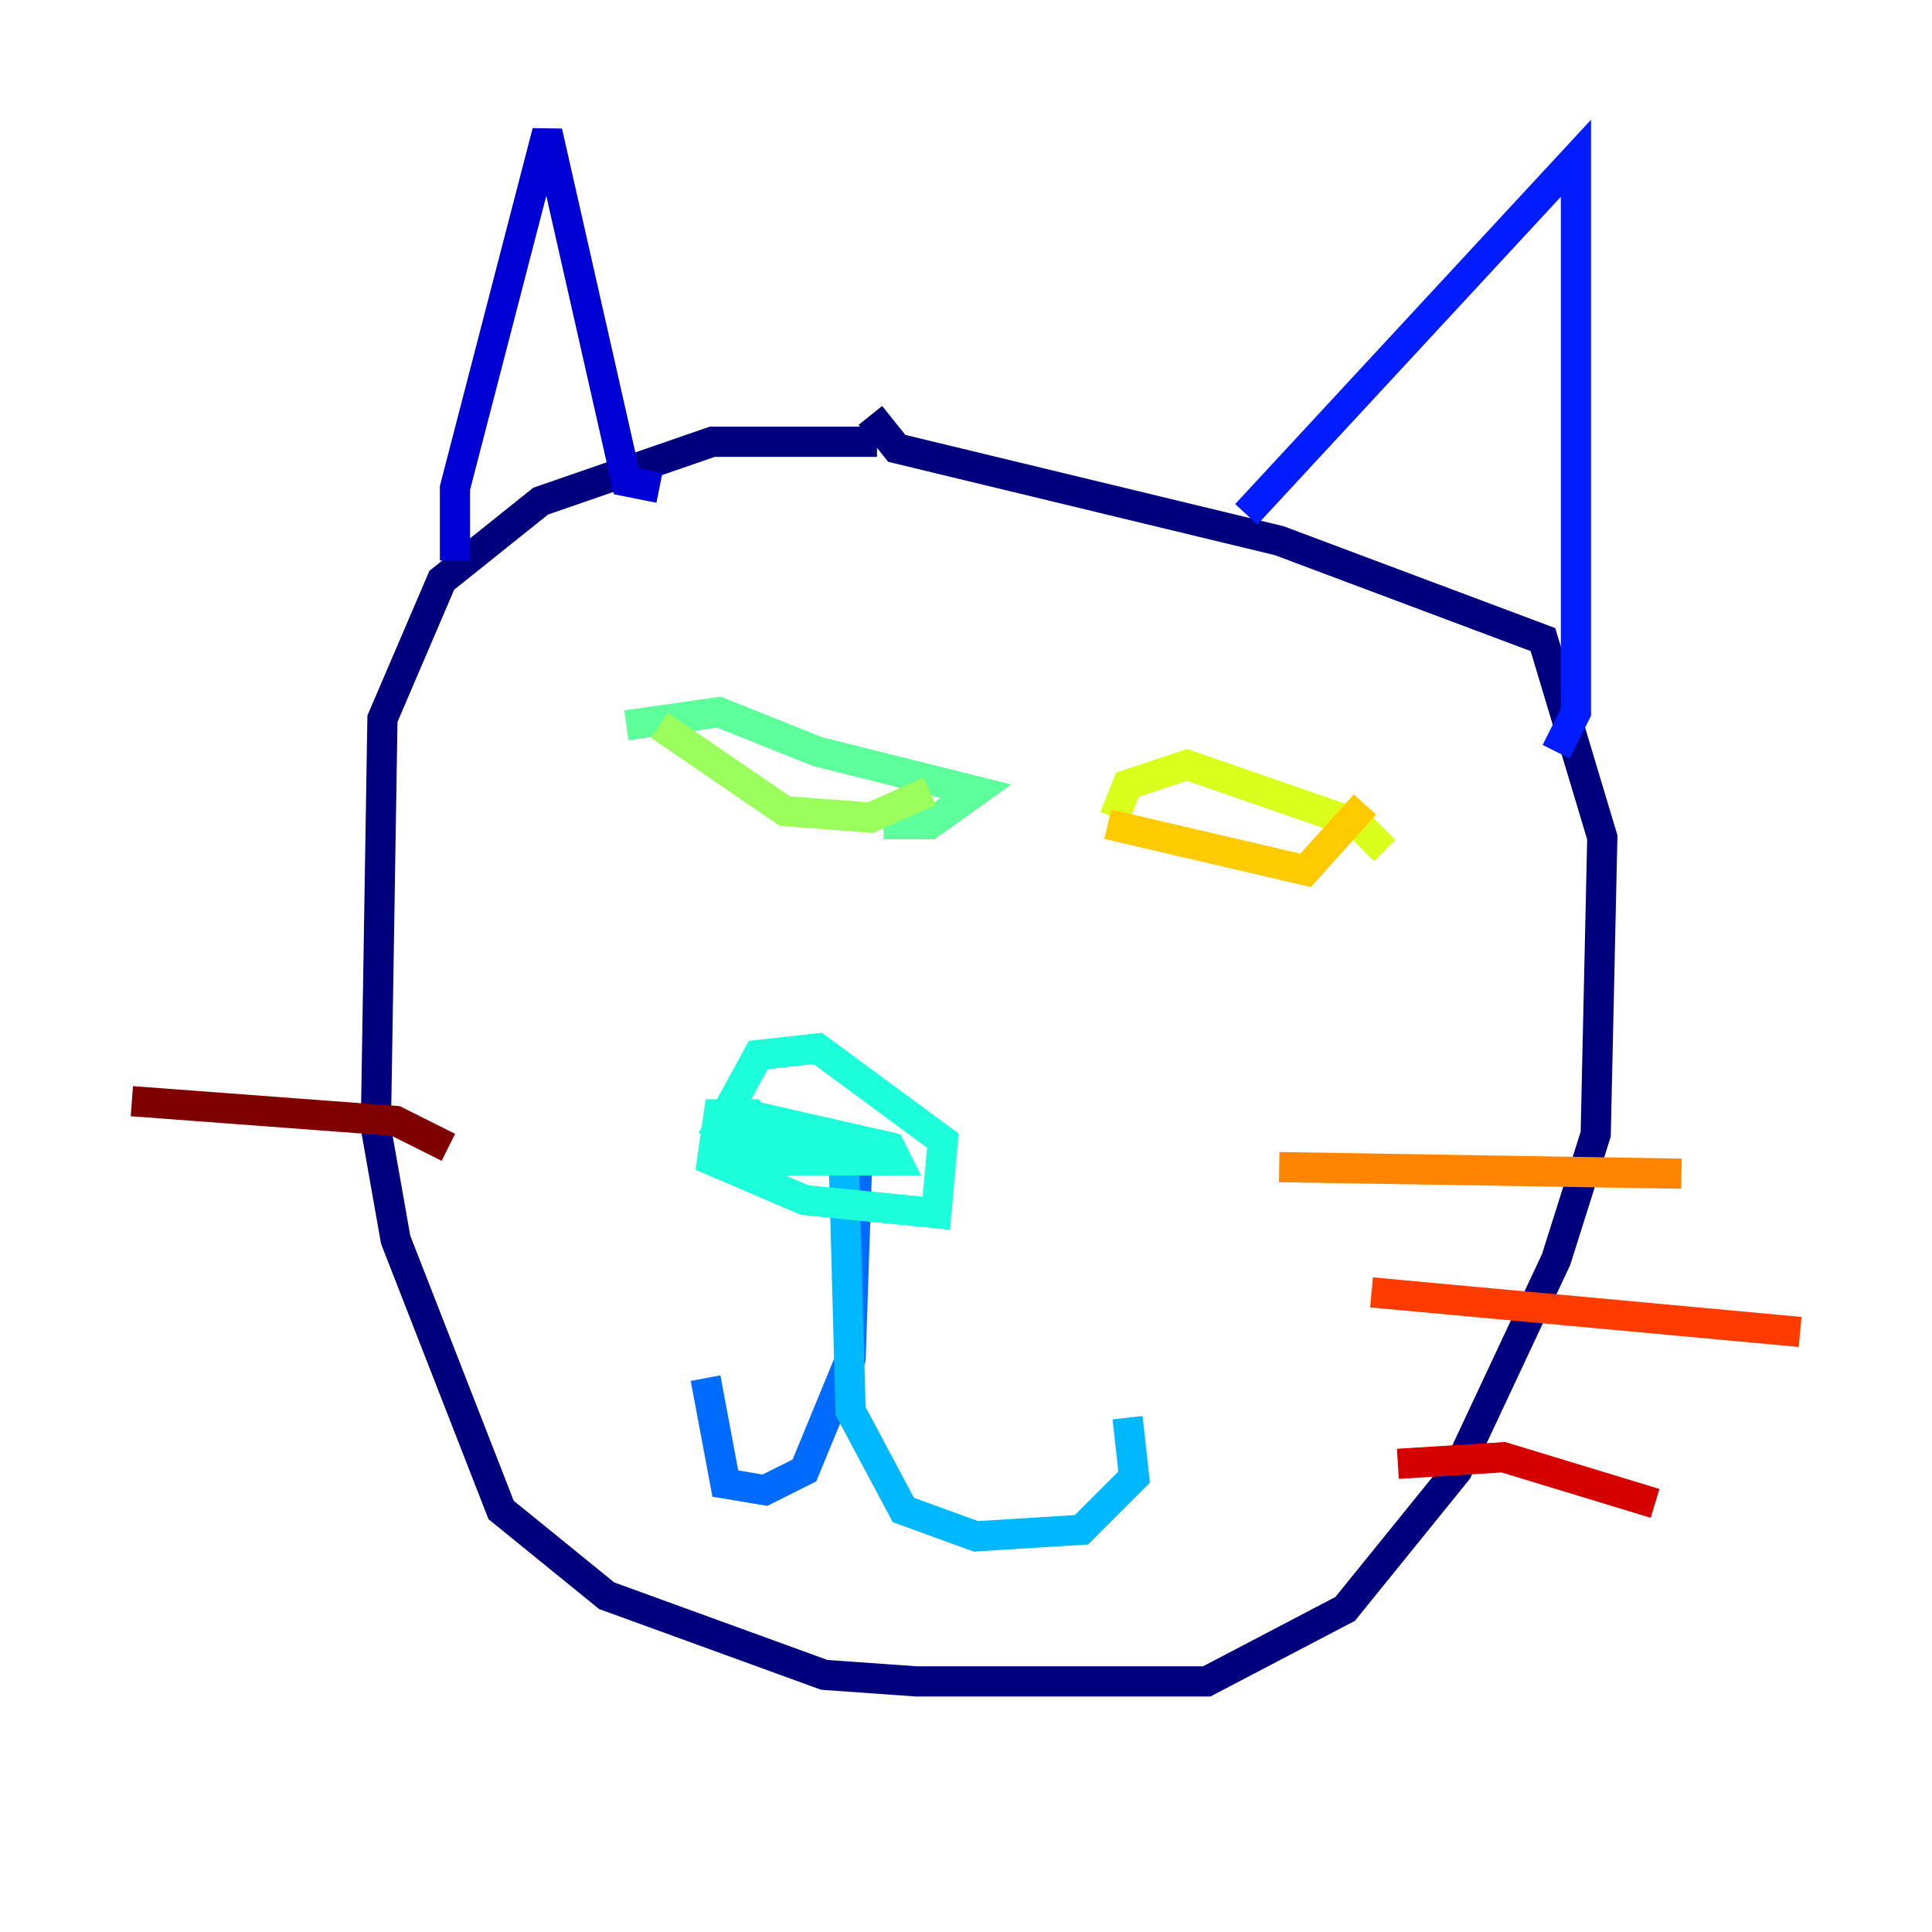 <?xml version="1.0" encoding="utf-8" ?>
<svg baseProfile="tiny" height="128" version="1.2" viewBox="0,0,128,128" width="128" xmlns="http://www.w3.org/2000/svg" xmlns:ev="http://www.w3.org/2001/xml-events" xmlns:xlink="http://www.w3.org/1999/xlink"><defs /><polyline fill="none" points="58.102,29.27 47.181,29.27 35.822,33.201 29.27,38.444 25.338,47.618 24.901,74.703 26.212,82.13 33.201,100.041 40.191,105.72 54.608,110.963 60.724,111.399 79.945,111.399 89.12,106.594 96.546,97.42 103.099,83.44 105.72,75.14 106.157,55.481 102.225,42.375 84.751,35.822 59.413,29.706 57.666,27.522" stroke="#00007f" stroke-width="2" /><polyline fill="none" points="30.143,37.133 30.143,32.328 36.259,8.737 41.502,31.891 43.686,32.328" stroke="#0000d5" stroke-width="2" /><polyline fill="none" points="82.567,34.075 104.41,10.485 104.41,47.181 103.099,49.802" stroke="#001cff" stroke-width="2" /><polyline fill="none" points="56.792,76.887 56.355,89.993 53.297,97.42 50.676,98.73 48.055,98.293 46.744,91.304" stroke="#006cff" stroke-width="2" /><polyline fill="none" points="55.918,77.324 56.355,93.488 59.85,100.041 64.655,101.788 71.645,101.352 75.14,97.857 74.703,93.925" stroke="#00b8ff" stroke-width="2" /><polyline fill="none" points="57.666,76.451 51.986,76.451 49.802,73.829 47.618,73.829 47.181,76.887 53.297,79.508 62.034,80.382 62.471,75.577 54.171,69.461 50.239,69.898 47.618,74.703 51.113,76.887 59.413,76.887 58.976,76.014 49.365,73.829" stroke="#1cffda" stroke-width="2" /><polyline fill="none" points="41.502,48.055 47.618,47.181 54.171,49.802 64.655,52.423 61.597,54.608 58.539,54.608" stroke="#5cff9a" stroke-width="2" /><polyline fill="none" points="43.686,48.055 51.986,53.734 57.666,54.171 61.597,52.423" stroke="#9aff5c" stroke-width="2" /><polyline fill="none" points="73.829,54.171 74.703,51.986 78.635,50.676 89.993,54.608 91.741,56.355" stroke="#daff1c" stroke-width="2" /><polyline fill="none" points="73.392,54.608 86.498,57.666 90.43,53.297" stroke="#ffcb00" stroke-width="2" /><polyline fill="none" points="84.751,77.324 111.399,77.761" stroke="#ff8500" stroke-width="2" /><polyline fill="none" points="90.867,85.625 119.263,88.246" stroke="#ff3b00" stroke-width="2" /><polyline fill="none" points="92.614,96.983 99.604,96.546 109.652,99.604" stroke="#d50000" stroke-width="2" /><polyline fill="none" points="29.706,76.014 26.212,74.266 8.737,72.956" stroke="#7f0000" stroke-width="2" /></svg>
